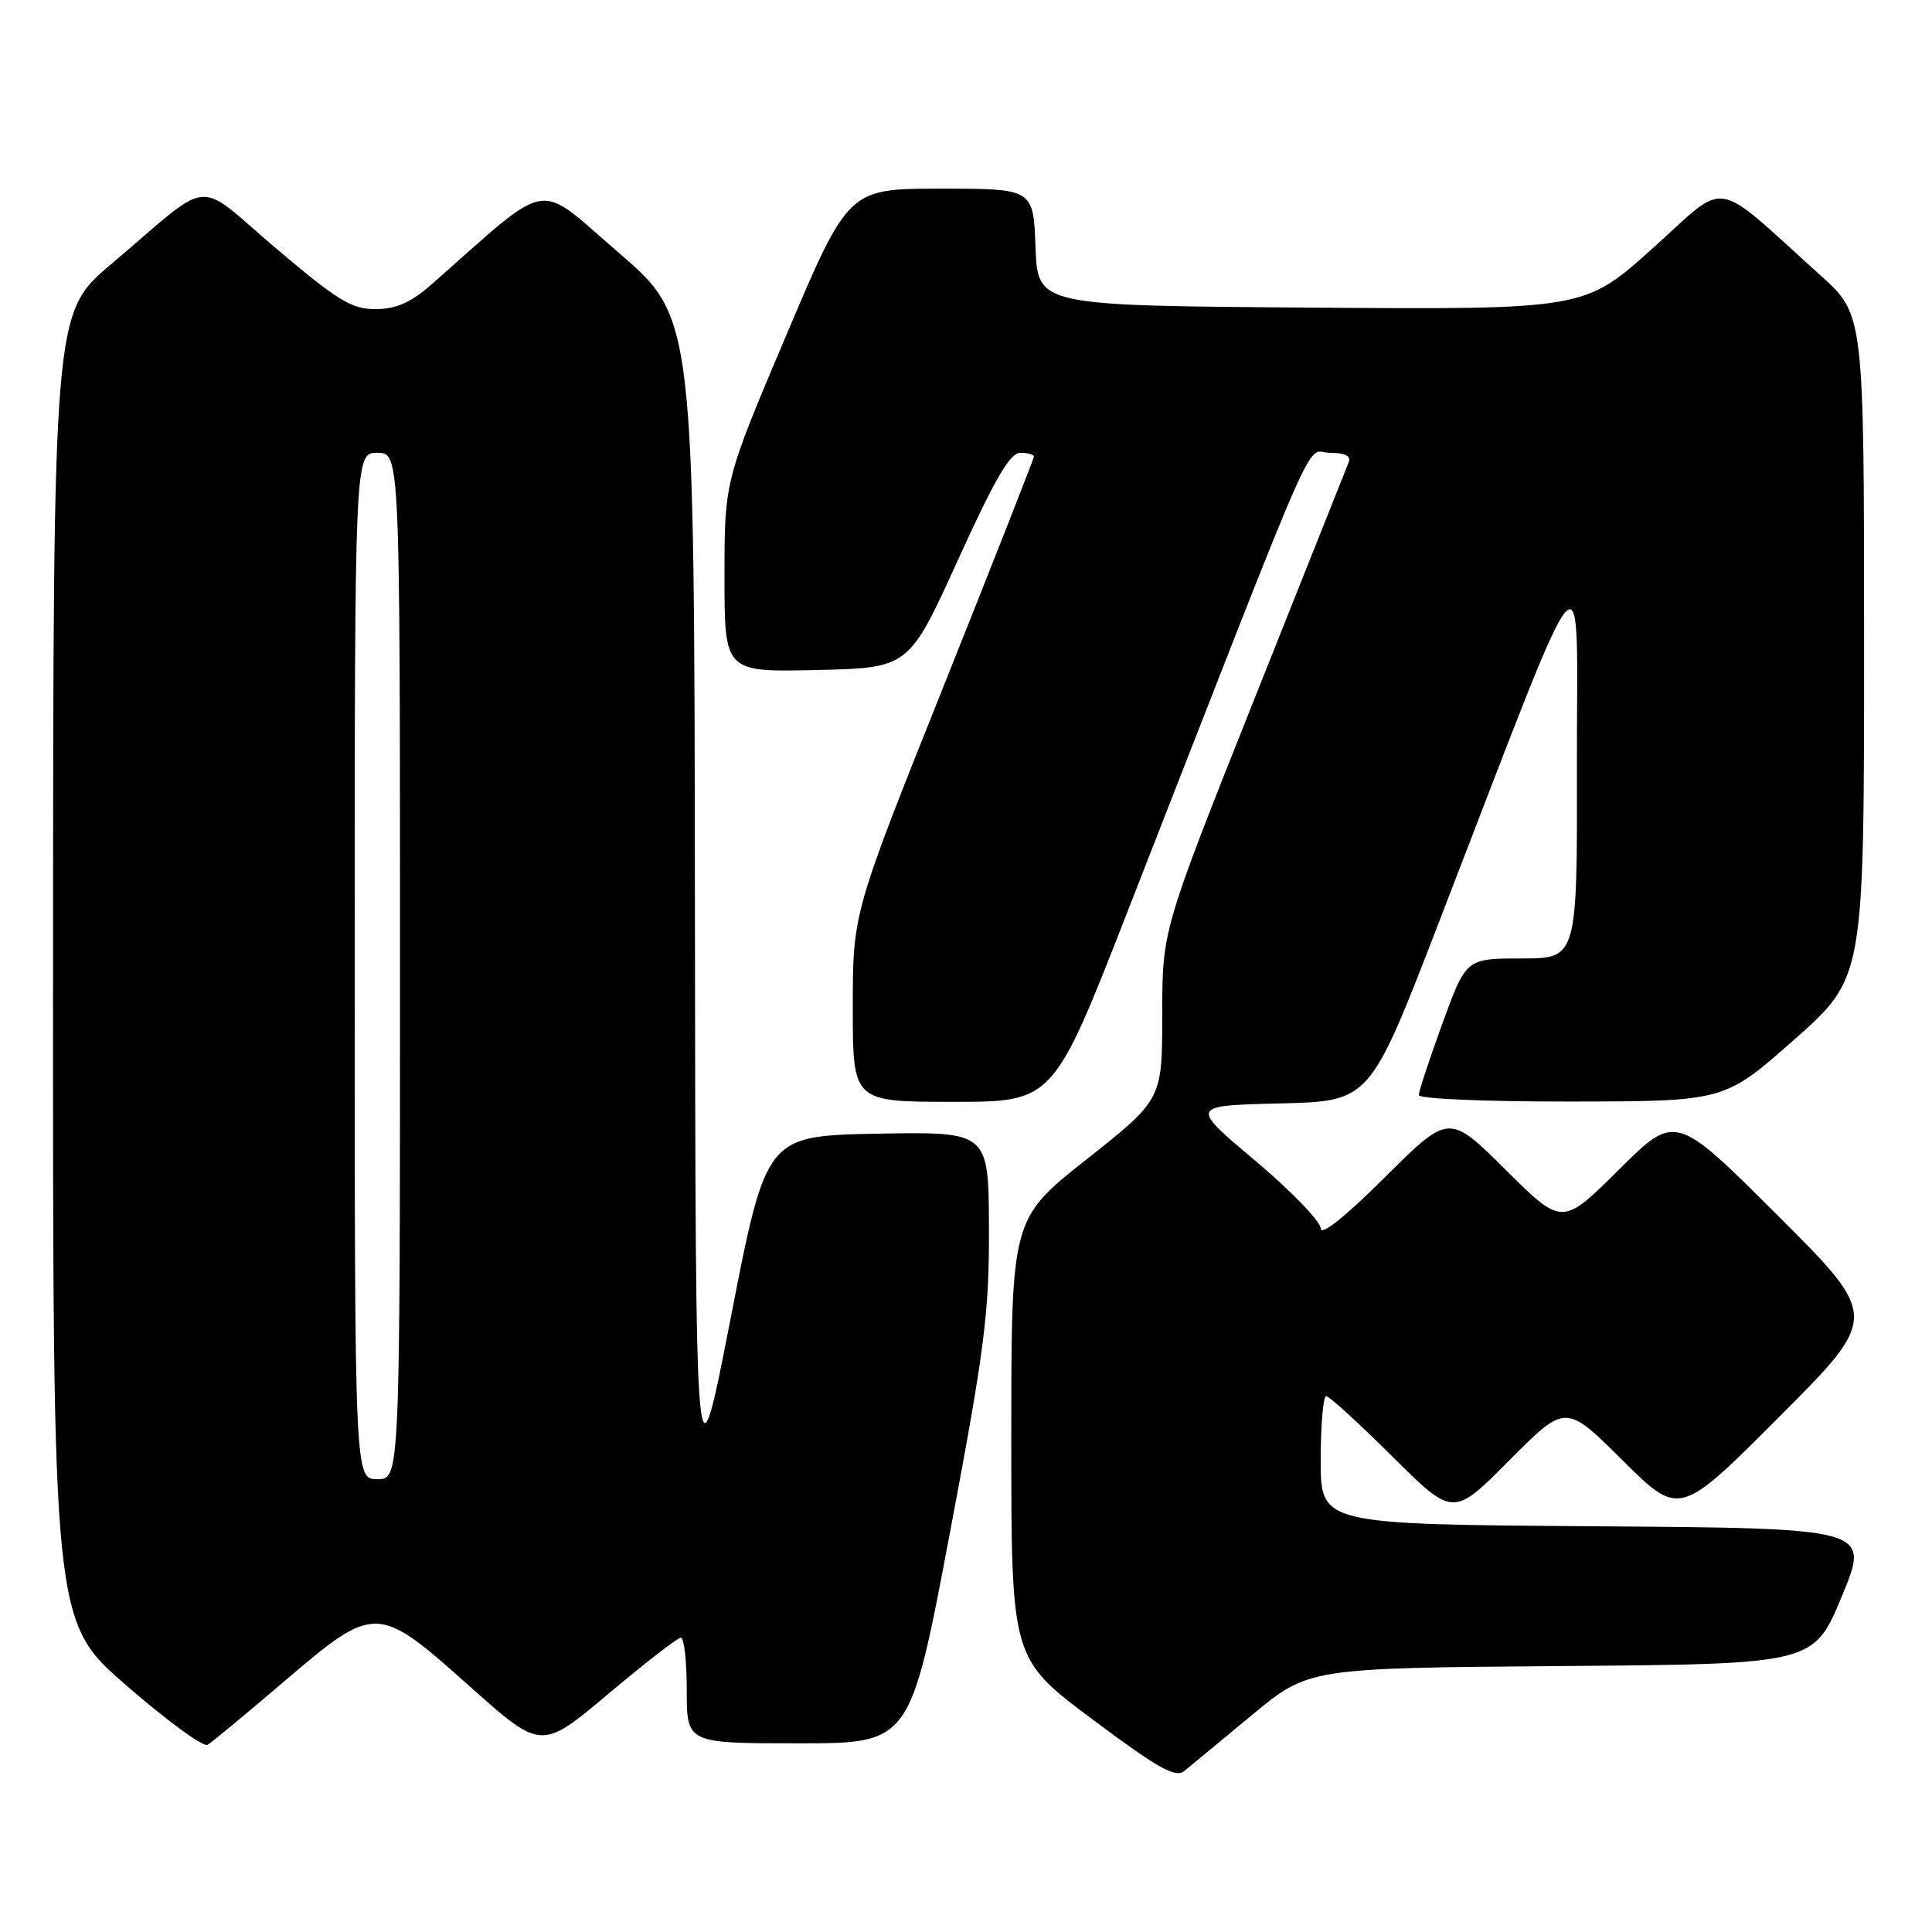 <?xml version="1.0" encoding="UTF-8" standalone="no"?>
<!DOCTYPE svg PUBLIC "-//W3C//DTD SVG 1.1//EN" "http://www.w3.org/Graphics/SVG/1.1/DTD/svg11.dtd" >
<svg xmlns="http://www.w3.org/2000/svg" xmlns:xlink="http://www.w3.org/1999/xlink" version="1.1" viewBox="0 0 256 256">
 <g >
 <path fill="currentColor"
d=" M 165.88 227.26 C 173.40 221.03 173.40 221.03 206.86 220.76 C 240.32 220.50 240.32 220.50 244.06 211.50 C 247.79 202.50 247.79 202.50 211.39 202.24 C 175.00 201.98 175.00 201.98 175.00 193.49 C 175.00 188.82 175.33 185.00 175.73 185.00 C 176.13 185.00 180.08 188.60 184.50 193.00 C 192.55 201.00 192.55 201.00 200.00 193.50 C 207.45 186.00 207.45 186.00 214.99 193.49 C 222.54 200.99 222.54 200.99 235.77 187.73 C 249.00 174.47 249.00 174.47 235.51 161.01 C 222.01 147.54 222.01 147.54 214.51 154.99 C 207.00 162.45 207.00 162.45 199.50 155.00 C 192.00 147.55 192.00 147.55 183.50 156.00 C 178.24 161.24 175.00 163.82 175.00 162.78 C 175.00 161.86 171.10 157.82 166.33 153.80 C 157.65 146.50 157.65 146.50 169.58 146.21 C 181.50 145.93 181.50 145.93 190.47 122.71 C 210.97 69.67 208.90 72.08 208.95 101.25 C 209.00 127.00 209.00 127.00 201.63 127.00 C 194.27 127.00 194.27 127.00 191.13 135.60 C 189.41 140.33 188.00 144.61 188.00 145.10 C 188.00 145.60 196.92 145.98 208.25 145.96 C 228.50 145.93 228.50 145.93 237.75 137.75 C 247.00 129.57 247.00 129.57 247.00 85.63 C 247.00 41.69 247.00 41.69 241.25 36.51 C 226.66 23.37 229.16 23.77 218.98 32.91 C 209.94 41.02 209.94 41.02 173.72 40.76 C 137.50 40.50 137.50 40.50 137.21 32.75 C 136.92 25.00 136.92 25.00 124.67 25.00 C 112.42 25.00 112.42 25.00 104.21 44.36 C 96.00 63.73 96.00 63.73 96.00 76.40 C 96.00 89.06 96.00 89.06 108.22 88.78 C 120.43 88.50 120.43 88.50 126.91 74.25 C 131.77 63.55 133.83 60.00 135.19 60.00 C 136.19 60.00 137.00 60.22 137.00 60.49 C 137.00 60.76 131.60 74.49 125.00 91.00 C 113.00 121.01 113.00 121.01 113.00 133.51 C 113.00 146.00 113.00 146.00 126.28 146.00 C 139.56 146.00 139.56 146.00 149.42 120.75 C 175.64 53.65 172.84 60.00 176.21 60.00 C 178.22 60.00 179.05 60.42 178.71 61.25 C 178.43 61.94 172.76 76.18 166.10 92.90 C 154.00 123.29 154.00 123.29 154.00 134.49 C 154.00 145.69 154.00 145.69 144.00 153.60 C 134.00 161.50 134.00 161.50 134.00 190.64 C 134.00 219.78 134.00 219.78 144.74 227.81 C 153.41 234.30 155.76 235.62 156.92 234.67 C 157.71 234.03 161.74 230.69 165.88 227.26 Z  M 37.65 222.80 C 49.74 212.49 49.96 212.49 62.25 223.46 C 71.73 231.91 71.73 231.91 80.59 224.46 C 85.46 220.36 89.79 217.00 90.22 217.00 C 90.65 217.00 91.00 220.15 91.00 224.00 C 91.00 231.00 91.00 231.00 105.80 231.00 C 120.60 231.00 120.60 231.00 125.84 203.25 C 130.48 178.68 131.08 174.04 131.04 162.72 C 131.00 149.95 131.00 149.95 116.27 150.22 C 101.53 150.50 101.53 150.50 96.85 174.50 C 92.17 198.50 92.17 198.50 92.08 120.30 C 92.00 42.11 92.00 42.11 81.96 33.47 C 70.84 23.89 73.33 23.47 57.15 37.71 C 54.48 40.06 52.51 40.94 49.81 40.96 C 46.63 40.99 44.82 39.90 36.58 32.91 C 25.61 23.61 28.50 23.34 14.73 35.00 C 7.05 41.50 7.05 41.50 7.03 128.19 C 7.00 214.88 7.00 214.88 16.75 223.34 C 22.11 228.00 26.95 231.53 27.50 231.20 C 28.05 230.88 32.62 227.09 37.65 222.80 Z  M 47.00 128.00 C 47.00 60.00 47.00 60.00 50.00 60.00 C 53.00 60.00 53.00 60.00 53.00 128.00 C 53.00 196.00 53.00 196.00 50.00 196.00 C 47.00 196.00 47.00 196.00 47.00 128.00 Z "/>
</g>
</svg>